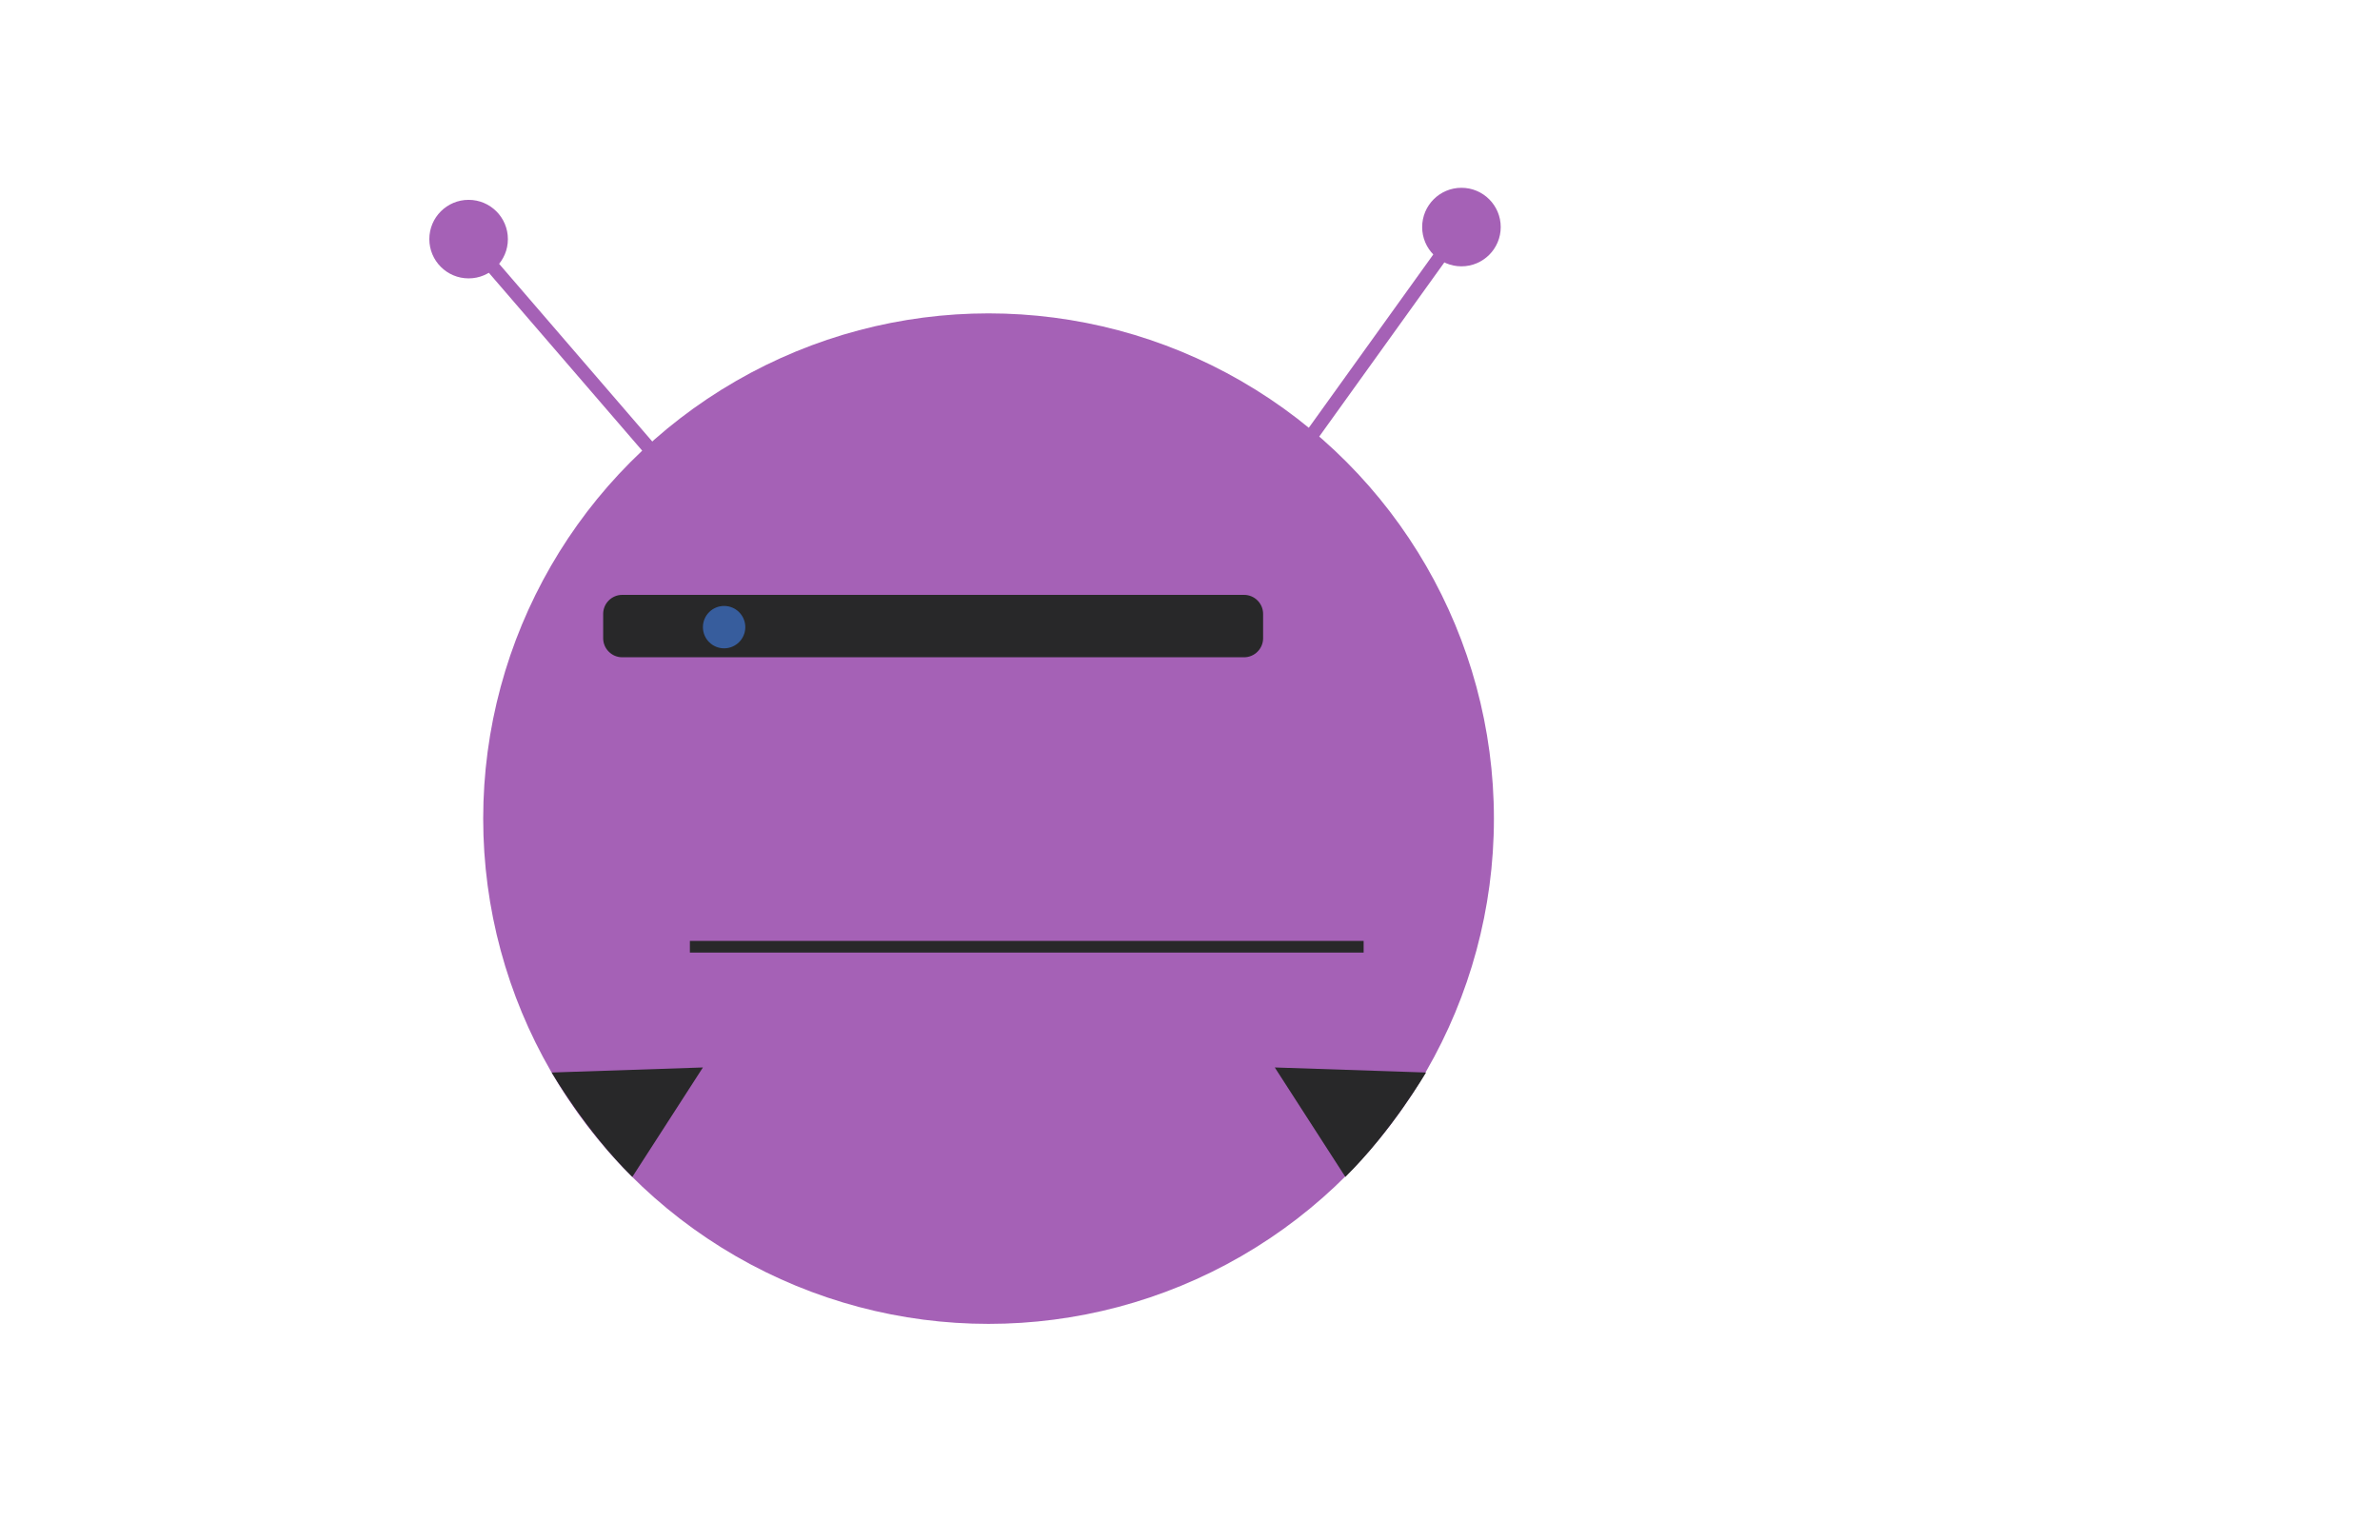 <?xml version="1.0" encoding="utf-8"?>
<!-- Generator: Adobe Illustrator 21.1.0, SVG Export Plug-In . SVG Version: 6.00 Build 0)  -->
<svg version="1.1" id="Layer_1" xmlns="http://www.w3.org/2000/svg" xmlns:xlink="http://www.w3.org/1999/xlink" x="0px" y="0px"
	 viewBox="0 0 1224 792" style="enable-background:new 0 0 1224 792;" xml:space="preserve">
<style type="text/css">
	.st0{fill:#A561B6;}
	.st1{fill:#282829;}
	.st2{fill:none;stroke:#282829;stroke-width:6;stroke-miterlimit:10;}
	.st3{fill:#375D9D;}
	.st4{fill:none;stroke:#A561B6;stroke-width:7;stroke-miterlimit:10;}
</style>
<circle class="st0" cx="508.4" cy="421.1" r="259.9"/>
<path class="st1" d="M639.8,338.1H320c-5.4,0-9.8-4.4-9.8-9.8v-12.5c0-5.4,4.4-9.8,9.8-9.8h319.8c5.4,0,9.8,4.4,9.8,9.8v12.5
	C649.6,333.7,645.2,338.1,639.8,338.1z"/>
<line class="st2" x1="354.8" y1="487" x2="701.3" y2="487"/>
<circle class="st3" cx="372.4" cy="322.6" r="10.9"/>
<path class="st1" d="M325.2,605.4l36.3-56.3l-77.8,2.6C283.7,551.6,300.9,581.5,325.2,605.4z"/>
<path class="st1" d="M691.9,605.4l-36.3-56.3l77.8,2.6C733.4,551.6,716.1,581.5,691.9,605.4z"/>
<line class="st4" x1="655.6" y1="250.4" x2="747.1" y2="123"/>
<line class="st4" x1="248.6" y1="131.7" x2="351" y2="250.5"/>
<circle class="st0" cx="241" cy="123" r="20.2"/>
<circle class="st0" cx="751.6" cy="116.8" r="20.2"/>
</svg>
